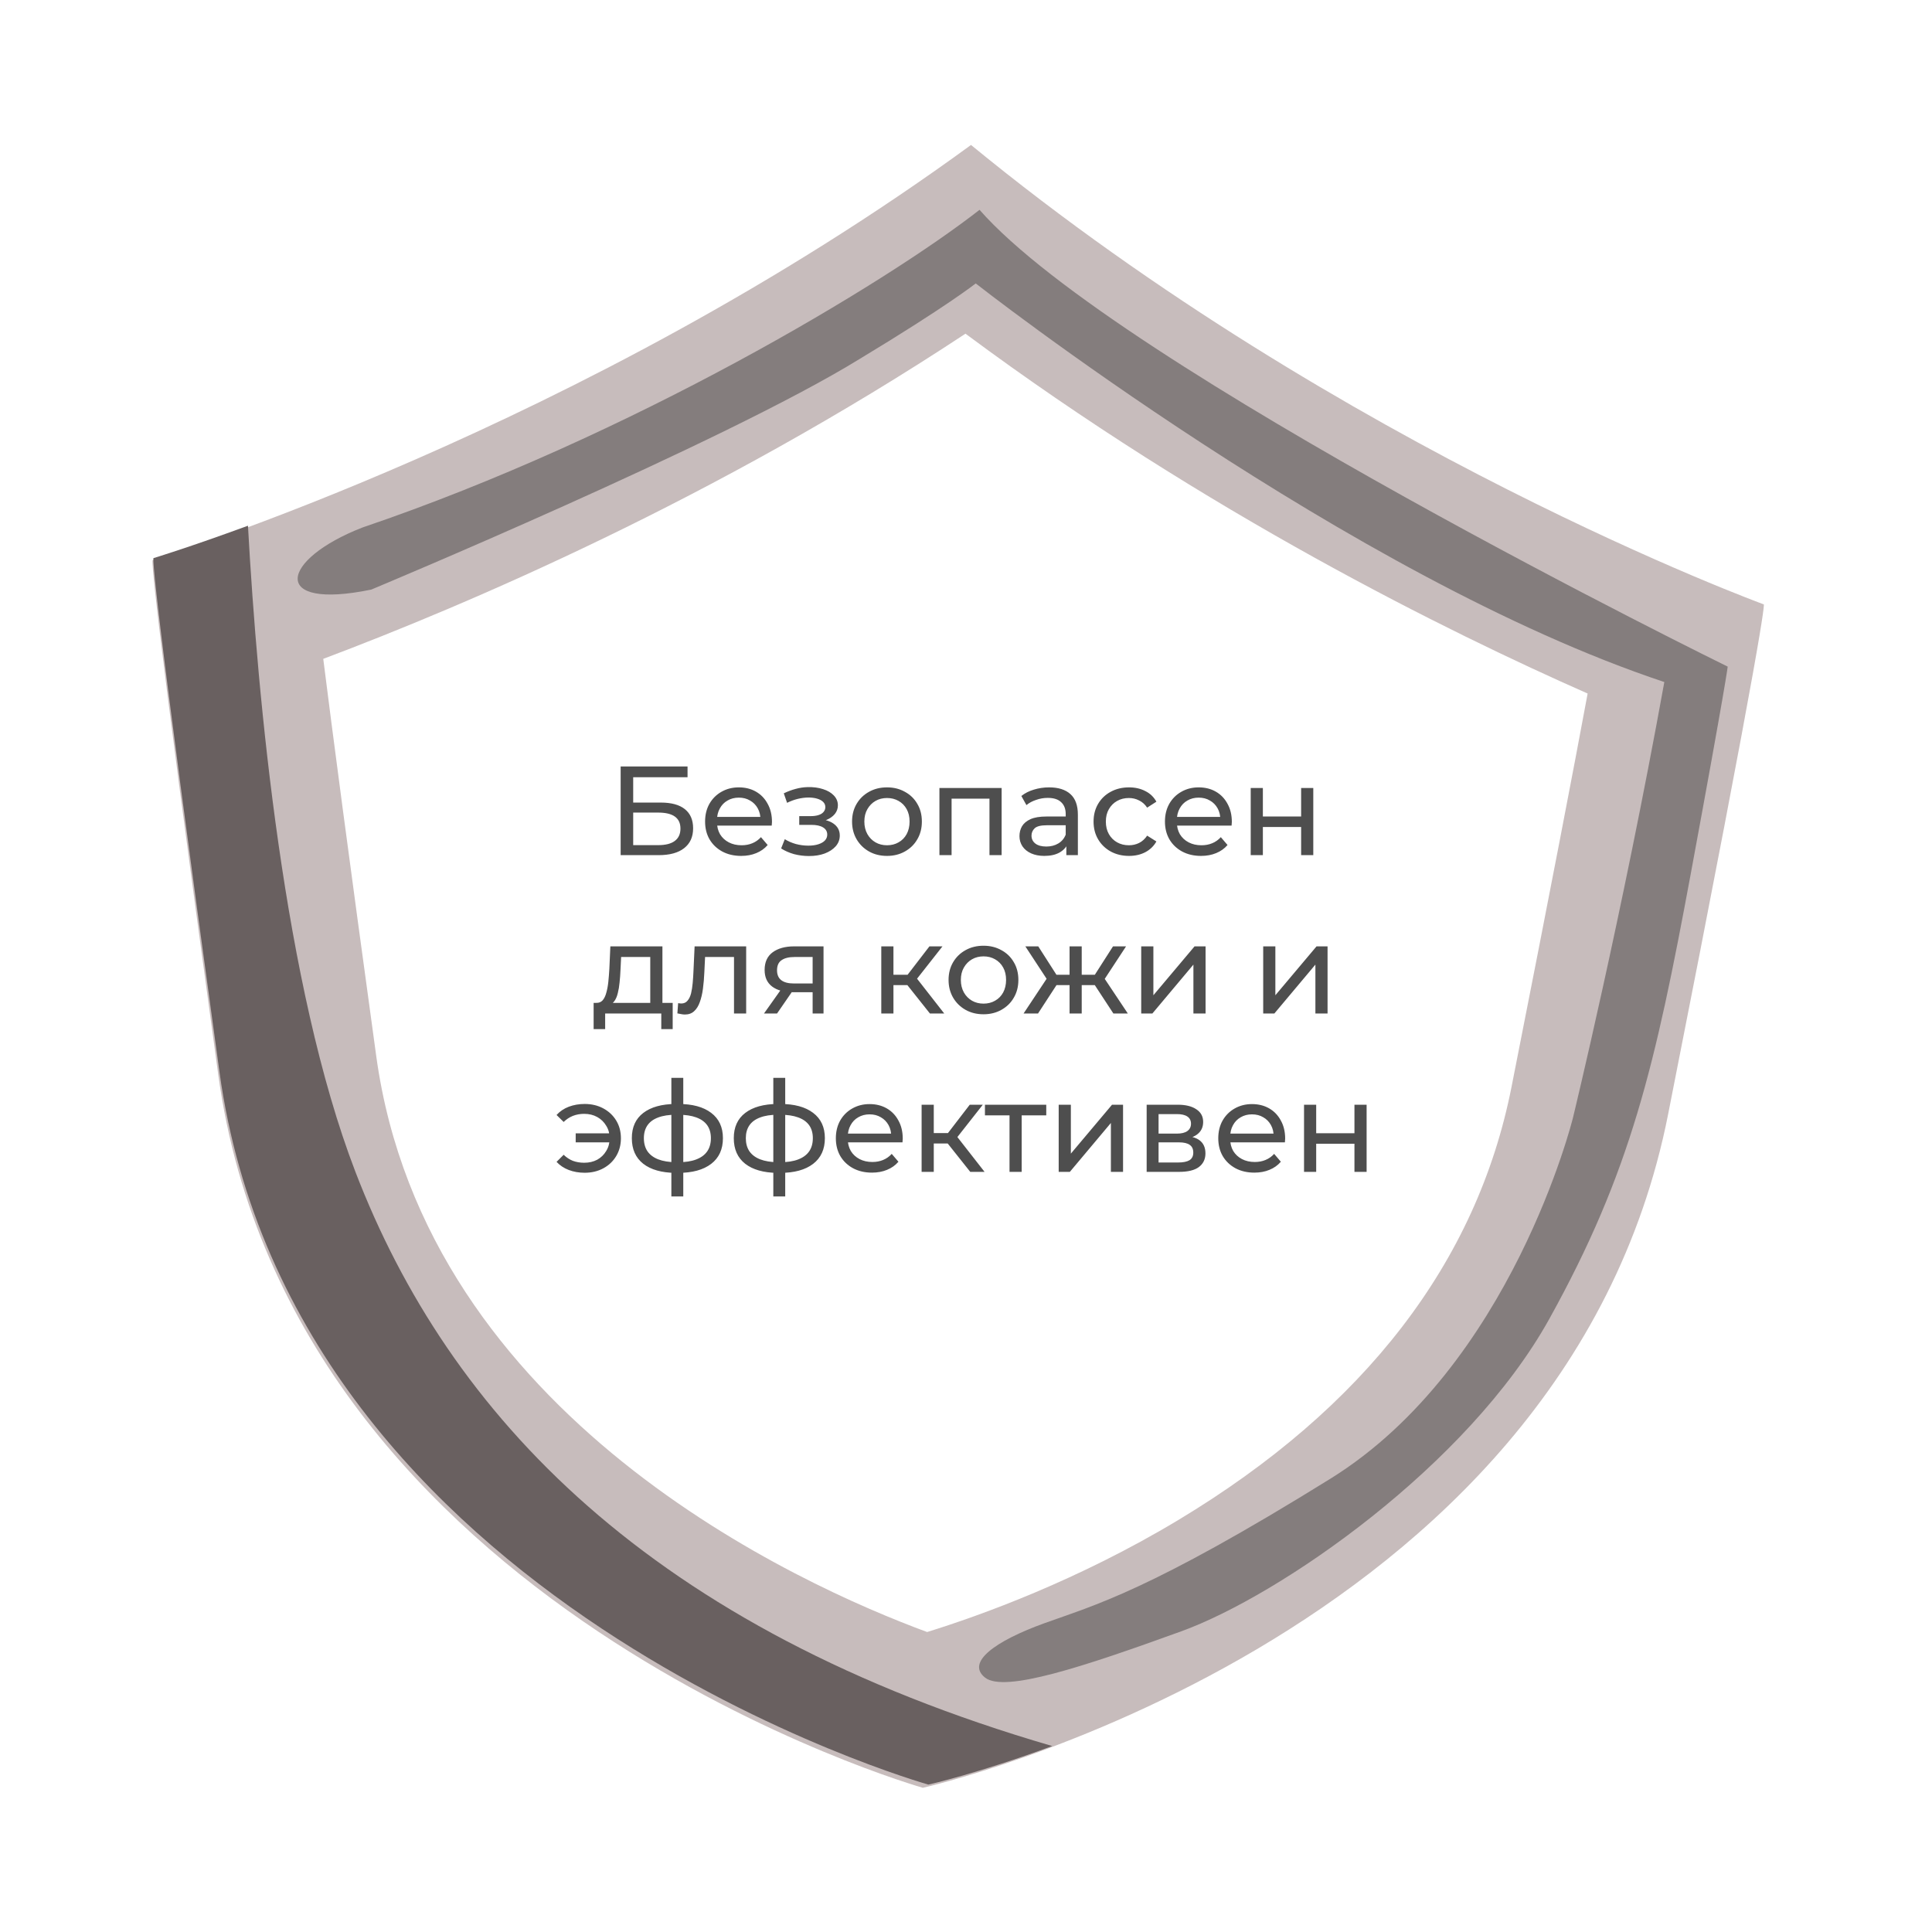 <svg width="366" height="366" viewBox="0 0 366 366" fill="none" xmlns="http://www.w3.org/2000/svg">
<path d="M183.949 27.461C110.028 81.451 28.931 106.117 28.931 106.117L28.914 106.101C28.797 106.096 28.391 109.319 41.343 203.56C55.255 304.779 174.829 338.681 174.829 338.681C174.829 338.681 296.192 311.381 316.01 211.09C334.466 117.715 334.25 114.471 334.129 114.47L334.113 114.486C334.113 114.486 254.593 85.416 183.949 27.461ZM182.902 63.213C228.515 97.126 274.408 119.76 300.763 131.382C298.268 144.847 293.917 167.598 286.333 205.965C279.781 239.118 258.546 266.705 223.211 287.957C204.208 299.386 185.792 306.022 175.636 309.172C151.597 300.304 80.686 268.559 71.276 200.071C65.95 161.349 62.942 138.395 61.238 124.816C88.231 114.653 135.376 94.574 182.902 63.213Z" fill="#C7BCBC"/>
<path d="M67.337 222.013C53.788 186.792 48.797 132.363 46.974 99.592C35.75 103.715 29.102 105.724 29.102 105.724L29.085 105.708C28.968 105.702 28.558 108.923 41.577 203.084C55.559 304.217 175.861 338.075 175.861 338.075C175.861 338.075 185.295 335.963 199.335 330.772C123.036 308.556 85.055 268.076 67.337 222.013Z" fill="#696060"/>
<path d="M70.333 111.692C70.333 111.692 137.16 83.843 162.836 68.009C179.412 58.008 184.843 53.694 184.843 53.694C184.843 53.694 255.901 109.455 315.291 129.205C307.255 173.633 297.983 211.752 297.983 211.752C297.983 211.752 286.405 258.792 252.03 280.13C217.659 301.466 207.235 304.113 197.866 307.499C188.496 310.888 182.952 314.923 186.616 317.811C190.279 320.693 205.064 315.82 223.769 309.042C242.474 302.263 278.083 277.66 293.522 249.821C308.955 221.98 313.556 201.932 320.295 165.55C327.027 129.169 327.297 126.285 327.297 126.285C327.297 126.285 211.78 69.644 185.564 39.75C167.784 53.65 119.632 82.64 68.647 99.937C53.039 106.014 51.01 115.679 70.333 111.692Z" fill="#847D7D"/>
<path d="M117.577 162V145.2H130.249V147.24H119.953V152.04H125.185C127.185 152.04 128.705 152.456 129.745 153.288C130.785 154.12 131.305 155.328 131.305 156.912C131.305 158.544 130.737 159.8 129.601 160.68C128.481 161.56 126.873 162 124.777 162H117.577ZM119.953 160.104H124.681C126.073 160.104 127.121 159.84 127.825 159.312C128.545 158.784 128.905 158 128.905 156.96C128.905 154.944 127.497 153.936 124.681 153.936H119.953V160.104ZM140.412 162.144C139.052 162.144 137.852 161.864 136.812 161.304C135.788 160.744 134.988 159.976 134.412 159C133.852 158.024 133.572 156.904 133.572 155.64C133.572 154.376 133.844 153.256 134.388 152.28C134.948 151.304 135.708 150.544 136.668 150C137.644 149.44 138.74 149.16 139.956 149.16C141.188 149.16 142.276 149.432 143.22 149.976C144.164 150.52 144.9 151.288 145.428 152.28C145.972 153.256 146.244 154.4 146.244 155.712C146.244 155.808 146.236 155.92 146.22 156.048C146.22 156.176 146.212 156.296 146.196 156.408H135.372V154.752H144.996L144.06 155.328C144.076 154.512 143.908 153.784 143.556 153.144C143.204 152.504 142.716 152.008 142.092 151.656C141.484 151.288 140.772 151.104 139.956 151.104C139.156 151.104 138.444 151.288 137.82 151.656C137.196 152.008 136.708 152.512 136.356 153.168C136.004 153.808 135.828 154.544 135.828 155.376V155.76C135.828 156.608 136.02 157.368 136.404 158.04C136.804 158.696 137.356 159.208 138.06 159.576C138.764 159.944 139.572 160.128 140.484 160.128C141.236 160.128 141.916 160 142.524 159.744C143.148 159.488 143.692 159.104 144.156 158.592L145.428 160.08C144.852 160.752 144.132 161.264 143.268 161.616C142.42 161.968 141.468 162.144 140.412 162.144ZM153.257 162.168C152.297 162.168 151.353 162.048 150.425 161.808C149.513 161.552 148.697 161.192 147.977 160.728L148.673 158.976C149.281 159.36 149.977 159.664 150.761 159.888C151.545 160.096 152.337 160.2 153.137 160.2C153.873 160.2 154.505 160.112 155.033 159.936C155.577 159.76 155.993 159.52 156.281 159.216C156.569 158.896 156.713 158.528 156.713 158.112C156.713 157.52 156.449 157.064 155.921 156.744C155.393 156.424 154.657 156.264 153.713 156.264H151.409V154.608H153.569C154.129 154.608 154.617 154.544 155.033 154.416C155.449 154.288 155.769 154.096 155.993 153.84C156.233 153.568 156.353 153.256 156.353 152.904C156.353 152.52 156.217 152.192 155.945 151.92C155.673 151.648 155.289 151.44 154.793 151.296C154.313 151.152 153.745 151.08 153.089 151.08C152.449 151.096 151.793 151.184 151.121 151.344C150.465 151.504 149.793 151.752 149.105 152.088L148.481 150.288C149.249 149.92 150.001 149.64 150.737 149.448C151.489 149.24 152.233 149.128 152.969 149.112C154.073 149.08 155.057 149.208 155.921 149.496C156.785 149.768 157.465 150.168 157.961 150.696C158.473 151.224 158.729 151.848 158.729 152.568C158.729 153.176 158.537 153.72 158.153 154.2C157.769 154.664 157.257 155.032 156.617 155.304C155.977 155.576 155.241 155.712 154.409 155.712L154.505 155.16C155.929 155.16 157.049 155.44 157.865 156C158.681 156.56 159.089 157.32 159.089 158.28C159.089 159.048 158.833 159.728 158.321 160.32C157.809 160.896 157.113 161.352 156.233 161.688C155.369 162.008 154.377 162.168 153.257 162.168ZM168.039 162.144C166.759 162.144 165.623 161.864 164.631 161.304C163.639 160.744 162.855 159.976 162.279 159C161.703 158.008 161.415 156.888 161.415 155.64C161.415 154.376 161.703 153.256 162.279 152.28C162.855 151.304 163.639 150.544 164.631 150C165.623 149.44 166.759 149.16 168.039 149.16C169.303 149.16 170.431 149.44 171.423 150C172.431 150.544 173.215 151.304 173.775 152.28C174.351 153.24 174.639 154.36 174.639 155.64C174.639 156.904 174.351 158.024 173.775 159C173.215 159.976 172.431 160.744 171.423 161.304C170.431 161.864 169.303 162.144 168.039 162.144ZM168.039 160.128C168.855 160.128 169.583 159.944 170.223 159.576C170.879 159.208 171.391 158.688 171.759 158.016C172.127 157.328 172.311 156.536 172.311 155.64C172.311 154.728 172.127 153.944 171.759 153.288C171.391 152.616 170.879 152.096 170.223 151.728C169.583 151.36 168.855 151.176 168.039 151.176C167.223 151.176 166.495 151.36 165.855 151.728C165.215 152.096 164.703 152.616 164.319 153.288C163.935 153.944 163.743 154.728 163.743 155.64C163.743 156.536 163.935 157.328 164.319 158.016C164.703 158.688 165.215 159.208 165.855 159.576C166.495 159.944 167.223 160.128 168.039 160.128ZM177.966 162V149.28H189.75V162H187.446V150.72L187.998 151.296H179.718L180.27 150.72V162H177.966ZM202.009 162V159.312L201.889 158.808V154.224C201.889 153.248 201.601 152.496 201.025 151.968C200.465 151.424 199.617 151.152 198.481 151.152C197.729 151.152 196.993 151.28 196.273 151.536C195.553 151.776 194.945 152.104 194.449 152.52L193.489 150.792C194.145 150.264 194.929 149.864 195.841 149.592C196.769 149.304 197.737 149.16 198.745 149.16C200.489 149.16 201.833 149.584 202.777 150.432C203.721 151.28 204.193 152.576 204.193 154.32V162H202.009ZM197.833 162.144C196.889 162.144 196.057 161.984 195.337 161.664C194.633 161.344 194.089 160.904 193.705 160.344C193.321 159.768 193.129 159.12 193.129 158.4C193.129 157.712 193.289 157.088 193.609 156.528C193.945 155.968 194.481 155.52 195.217 155.184C195.969 154.848 196.977 154.68 198.241 154.68H202.273V156.336H198.337C197.185 156.336 196.409 156.528 196.009 156.912C195.609 157.296 195.409 157.76 195.409 158.304C195.409 158.928 195.657 159.432 196.153 159.816C196.649 160.184 197.337 160.368 198.217 160.368C199.081 160.368 199.833 160.176 200.473 159.792C201.129 159.408 201.601 158.848 201.889 158.112L202.345 159.696C202.041 160.448 201.505 161.048 200.737 161.496C199.969 161.928 199.001 162.144 197.833 162.144ZM213.885 162.144C212.589 162.144 211.429 161.864 210.405 161.304C209.397 160.744 208.605 159.976 208.029 159C207.453 158.024 207.165 156.904 207.165 155.64C207.165 154.376 207.453 153.256 208.029 152.28C208.605 151.304 209.397 150.544 210.405 150C211.429 149.44 212.589 149.16 213.885 149.16C215.037 149.16 216.061 149.392 216.957 149.856C217.869 150.304 218.573 150.976 219.069 151.872L217.317 153C216.901 152.376 216.389 151.92 215.781 151.632C215.189 151.328 214.549 151.176 213.861 151.176C213.029 151.176 212.285 151.36 211.629 151.728C210.973 152.096 210.453 152.616 210.069 153.288C209.685 153.944 209.493 154.728 209.493 155.64C209.493 156.552 209.685 157.344 210.069 158.016C210.453 158.688 210.973 159.208 211.629 159.576C212.285 159.944 213.029 160.128 213.861 160.128C214.549 160.128 215.189 159.984 215.781 159.696C216.389 159.392 216.901 158.928 217.317 158.304L219.069 159.408C218.573 160.288 217.869 160.968 216.957 161.448C216.061 161.912 215.037 162.144 213.885 162.144ZM227.529 162.144C226.169 162.144 224.969 161.864 223.929 161.304C222.905 160.744 222.105 159.976 221.529 159C220.969 158.024 220.689 156.904 220.689 155.64C220.689 154.376 220.961 153.256 221.505 152.28C222.065 151.304 222.825 150.544 223.785 150C224.761 149.44 225.857 149.16 227.073 149.16C228.305 149.16 229.393 149.432 230.337 149.976C231.281 150.52 232.017 151.288 232.545 152.28C233.089 153.256 233.361 154.4 233.361 155.712C233.361 155.808 233.353 155.92 233.337 156.048C233.337 156.176 233.329 156.296 233.313 156.408H222.489V154.752H232.113L231.177 155.328C231.193 154.512 231.025 153.784 230.673 153.144C230.321 152.504 229.833 152.008 229.209 151.656C228.601 151.288 227.889 151.104 227.073 151.104C226.273 151.104 225.561 151.288 224.937 151.656C224.313 152.008 223.825 152.512 223.473 153.168C223.121 153.808 222.945 154.544 222.945 155.376V155.76C222.945 156.608 223.137 157.368 223.521 158.04C223.921 158.696 224.473 159.208 225.177 159.576C225.881 159.944 226.689 160.128 227.601 160.128C228.353 160.128 229.033 160 229.641 159.744C230.265 159.488 230.809 159.104 231.273 158.592L232.545 160.08C231.969 160.752 231.249 161.264 230.385 161.616C229.537 161.968 228.585 162.144 227.529 162.144ZM236.935 162V149.28H239.239V154.68H246.487V149.28H248.791V162H246.487V156.672H239.239V162H236.935ZM123.186 190.92V181.296H117.666L117.546 183.744C117.514 184.544 117.458 185.32 117.378 186.072C117.314 186.808 117.202 187.488 117.042 188.112C116.898 188.736 116.682 189.248 116.394 189.648C116.106 190.048 115.722 190.296 115.242 190.392L112.962 189.984C113.458 190 113.858 189.84 114.162 189.504C114.466 189.152 114.698 188.672 114.858 188.064C115.034 187.456 115.162 186.768 115.242 186C115.322 185.216 115.386 184.408 115.434 183.576L115.626 179.28H125.49V190.92H123.186ZM112.458 194.952V189.984H127.434V194.952H125.274V192H114.642V194.952H112.458ZM128.323 191.976L128.467 190.032C128.579 190.048 128.683 190.064 128.779 190.08C128.875 190.096 128.963 190.104 129.043 190.104C129.555 190.104 129.955 189.928 130.243 189.576C130.547 189.224 130.771 188.76 130.915 188.184C131.059 187.592 131.163 186.928 131.227 186.192C131.291 185.456 131.339 184.72 131.371 183.984L131.587 179.28H141.355V192H139.051V180.624L139.603 181.296H133.075L133.603 180.6L133.435 184.128C133.387 185.248 133.299 186.296 133.171 187.272C133.043 188.248 132.843 189.104 132.571 189.84C132.315 190.576 131.955 191.152 131.491 191.568C131.043 191.984 130.459 192.192 129.739 192.192C129.531 192.192 129.307 192.168 129.067 192.12C128.843 192.088 128.595 192.04 128.323 191.976ZM153.946 192V187.536L154.306 187.968H150.25C148.554 187.968 147.226 187.608 146.266 186.888C145.322 186.168 144.85 185.12 144.85 183.744C144.85 182.272 145.354 181.16 146.362 180.408C147.386 179.656 148.746 179.28 150.442 179.28H156.01V192H153.946ZM144.73 192L148.186 187.128H150.562L147.202 192H144.73ZM153.946 186.816V180.648L154.306 181.296H150.514C149.458 181.296 148.642 181.496 148.066 181.896C147.49 182.28 147.202 182.92 147.202 183.816C147.202 185.48 148.274 186.312 150.418 186.312H154.306L153.946 186.816ZM176.167 192L171.247 185.808L173.143 184.656L178.879 192H176.167ZM166.951 192V179.28H169.255V192H166.951ZM168.559 186.624V184.656H172.759V186.624H168.559ZM173.335 185.904L171.199 185.616L176.071 179.28H178.543L173.335 185.904ZM186.321 192.144C185.041 192.144 183.905 191.864 182.913 191.304C181.921 190.744 181.137 189.976 180.561 189C179.985 188.008 179.697 186.888 179.697 185.64C179.697 184.376 179.985 183.256 180.561 182.28C181.137 181.304 181.921 180.544 182.913 180C183.905 179.44 185.041 179.16 186.321 179.16C187.585 179.16 188.713 179.44 189.705 180C190.713 180.544 191.497 181.304 192.057 182.28C192.633 183.24 192.921 184.36 192.921 185.64C192.921 186.904 192.633 188.024 192.057 189C191.497 189.976 190.713 190.744 189.705 191.304C188.713 191.864 187.585 192.144 186.321 192.144ZM186.321 190.128C187.137 190.128 187.865 189.944 188.505 189.576C189.161 189.208 189.673 188.688 190.041 188.016C190.409 187.328 190.593 186.536 190.593 185.64C190.593 184.728 190.409 183.944 190.041 183.288C189.673 182.616 189.161 182.096 188.505 181.728C187.865 181.36 187.137 181.176 186.321 181.176C185.505 181.176 184.777 181.36 184.137 181.728C183.497 182.096 182.985 182.616 182.601 183.288C182.217 183.944 182.025 184.728 182.025 185.64C182.025 186.536 182.217 187.328 182.601 188.016C182.985 188.688 183.497 189.208 184.137 189.576C184.777 189.944 185.505 190.128 186.321 190.128ZM210.922 192L206.866 185.808L208.762 184.656L213.658 192H210.922ZM204.226 186.624V184.656H208.354V186.624H204.226ZM208.978 185.904L206.794 185.616L210.85 179.28H213.322L208.978 185.904ZM196.642 192H193.906L198.778 184.656L200.674 185.808L196.642 192ZM204.922 192H202.618V179.28H204.922V192ZM203.314 186.624H199.21V184.656H203.314V186.624ZM198.586 185.904L194.242 179.28H196.69L200.746 185.616L198.586 185.904ZM216.193 192V179.28H218.497V188.544L226.297 179.28H228.385V192H226.081V182.736L218.305 192H216.193ZM239.302 192V179.28H241.606V188.544L249.406 179.28H251.494V192H249.19V182.736L241.414 192H239.302ZM109.059 216.408V214.704H116.187V216.408H109.059ZM110.763 209.136C112.075 209.136 113.251 209.416 114.291 209.976C115.331 210.536 116.147 211.304 116.739 212.28C117.331 213.256 117.627 214.376 117.627 215.64C117.627 216.888 117.331 218.008 116.739 219C116.147 219.992 115.331 220.768 114.291 221.328C113.251 221.888 112.075 222.168 110.763 222.168C109.675 222.168 108.667 221.992 107.739 221.64C106.827 221.288 106.059 220.776 105.435 220.104L106.779 218.76C107.307 219.272 107.891 219.656 108.531 219.912C109.187 220.152 109.899 220.272 110.667 220.272C111.595 220.272 112.419 220.08 113.139 219.696C113.859 219.296 114.427 218.744 114.843 218.04C115.275 217.336 115.491 216.536 115.491 215.64C115.491 214.744 115.275 213.952 114.843 213.264C114.427 212.56 113.859 212.008 113.139 211.608C112.419 211.208 111.595 211.008 110.667 211.008C109.899 211.008 109.187 211.136 108.531 211.392C107.891 211.648 107.307 212.032 106.779 212.544L105.435 211.224C106.059 210.536 106.827 210.016 107.739 209.664C108.667 209.312 109.675 209.136 110.763 209.136ZM128.48 222.192C128.464 222.192 128.408 222.192 128.312 222.192C128.232 222.192 128.152 222.192 128.072 222.192C127.992 222.192 127.944 222.192 127.928 222.192C125.32 222.16 123.296 221.584 121.856 220.464C120.416 219.328 119.696 217.712 119.696 215.616C119.696 213.536 120.416 211.944 121.856 210.84C123.312 209.72 125.36 209.152 128 209.136C128.032 209.136 128.08 209.136 128.144 209.136C128.224 209.136 128.296 209.136 128.36 209.136C128.44 209.136 128.488 209.136 128.504 209.136C131.176 209.136 133.248 209.696 134.72 210.816C136.208 211.936 136.952 213.536 136.952 215.616C136.952 217.728 136.208 219.352 134.72 220.488C133.232 221.624 131.152 222.192 128.48 222.192ZM128.432 220.176C129.824 220.176 130.976 220 131.888 219.648C132.816 219.296 133.512 218.784 133.976 218.112C134.44 217.44 134.672 216.608 134.672 215.616C134.672 214.64 134.44 213.824 133.976 213.168C133.512 212.512 132.816 212.016 131.888 211.68C130.976 211.344 129.824 211.176 128.432 211.176C128.4 211.176 128.336 211.176 128.24 211.176C128.144 211.176 128.088 211.176 128.072 211.176C126.712 211.176 125.576 211.352 124.664 211.704C123.768 212.04 123.096 212.536 122.648 213.192C122.2 213.848 121.976 214.656 121.976 215.616C121.976 216.592 122.2 217.416 122.648 218.088C123.112 218.76 123.792 219.272 124.688 219.624C125.6 219.976 126.728 220.16 128.072 220.176C128.104 220.176 128.16 220.176 128.24 220.176C128.336 220.176 128.4 220.176 128.432 220.176ZM127.184 226.656V204.192H129.44V226.656H127.184ZM147.793 222.192C147.777 222.192 147.721 222.192 147.625 222.192C147.545 222.192 147.465 222.192 147.385 222.192C147.305 222.192 147.257 222.192 147.241 222.192C144.633 222.16 142.609 221.584 141.169 220.464C139.729 219.328 139.009 217.712 139.009 215.616C139.009 213.536 139.729 211.944 141.169 210.84C142.625 209.72 144.673 209.152 147.313 209.136C147.345 209.136 147.393 209.136 147.457 209.136C147.537 209.136 147.609 209.136 147.673 209.136C147.753 209.136 147.801 209.136 147.817 209.136C150.489 209.136 152.561 209.696 154.033 210.816C155.521 211.936 156.265 213.536 156.265 215.616C156.265 217.728 155.521 219.352 154.033 220.488C152.545 221.624 150.465 222.192 147.793 222.192ZM147.745 220.176C149.137 220.176 150.289 220 151.201 219.648C152.129 219.296 152.825 218.784 153.289 218.112C153.753 217.44 153.985 216.608 153.985 215.616C153.985 214.64 153.753 213.824 153.289 213.168C152.825 212.512 152.129 212.016 151.201 211.68C150.289 211.344 149.137 211.176 147.745 211.176C147.713 211.176 147.649 211.176 147.553 211.176C147.457 211.176 147.401 211.176 147.385 211.176C146.025 211.176 144.889 211.352 143.977 211.704C143.081 212.04 142.409 212.536 141.961 213.192C141.513 213.848 141.289 214.656 141.289 215.616C141.289 216.592 141.513 217.416 141.961 218.088C142.425 218.76 143.105 219.272 144.001 219.624C144.913 219.976 146.041 220.16 147.385 220.176C147.417 220.176 147.473 220.176 147.553 220.176C147.649 220.176 147.713 220.176 147.745 220.176ZM146.497 226.656V204.192H148.753V226.656H146.497ZM165.185 222.144C163.825 222.144 162.625 221.864 161.585 221.304C160.561 220.744 159.761 219.976 159.185 219C158.625 218.024 158.345 216.904 158.345 215.64C158.345 214.376 158.617 213.256 159.161 212.28C159.721 211.304 160.481 210.544 161.441 210C162.417 209.44 163.513 209.16 164.729 209.16C165.961 209.16 167.049 209.432 167.993 209.976C168.937 210.52 169.673 211.288 170.201 212.28C170.745 213.256 171.017 214.4 171.017 215.712C171.017 215.808 171.009 215.92 170.993 216.048C170.993 216.176 170.985 216.296 170.969 216.408H160.145V214.752H169.769L168.833 215.328C168.849 214.512 168.681 213.784 168.329 213.144C167.977 212.504 167.489 212.008 166.865 211.656C166.257 211.288 165.545 211.104 164.729 211.104C163.929 211.104 163.217 211.288 162.593 211.656C161.969 212.008 161.481 212.512 161.129 213.168C160.777 213.808 160.601 214.544 160.601 215.376V215.76C160.601 216.608 160.793 217.368 161.177 218.04C161.577 218.696 162.129 219.208 162.833 219.576C163.537 219.944 164.345 220.128 165.257 220.128C166.009 220.128 166.689 220 167.297 219.744C167.921 219.488 168.465 219.104 168.929 218.592L170.201 220.08C169.625 220.752 168.905 221.264 168.041 221.616C167.193 221.968 166.241 222.144 165.185 222.144ZM183.807 222L178.887 215.808L180.783 214.656L186.519 222H183.807ZM174.591 222V209.28H176.895V222H174.591ZM176.199 216.624V214.656H180.399V216.624H176.199ZM180.975 215.904L178.839 215.616L183.711 209.28H186.183L180.975 215.904ZM191.244 222V210.696L191.82 211.296H186.588V209.28H198.204V211.296H192.996L193.548 210.696V222H191.244ZM200.56 222V209.28H202.864V218.544L210.664 209.28H212.752V222H210.448V212.736L202.672 222H200.56ZM217.224 222V209.28H223.128C224.616 209.28 225.784 209.568 226.632 210.144C227.496 210.704 227.928 211.504 227.928 212.544C227.928 213.584 227.52 214.392 226.704 214.968C225.904 215.528 224.84 215.808 223.512 215.808L223.872 215.184C225.392 215.184 226.52 215.464 227.256 216.024C227.992 216.584 228.36 217.408 228.36 218.496C228.36 219.6 227.944 220.464 227.112 221.088C226.296 221.696 225.04 222 223.344 222H217.224ZM219.48 220.224H223.176C224.136 220.224 224.856 220.08 225.336 219.792C225.816 219.488 226.056 219.008 226.056 218.352C226.056 217.68 225.832 217.192 225.384 216.888C224.952 216.568 224.264 216.408 223.32 216.408H219.48V220.224ZM219.48 214.752H222.936C223.816 214.752 224.48 214.592 224.928 214.272C225.392 213.936 225.624 213.472 225.624 212.88C225.624 212.272 225.392 211.816 224.928 211.512C224.48 211.208 223.816 211.056 222.936 211.056H219.48V214.752ZM237.63 222.144C236.27 222.144 235.07 221.864 234.03 221.304C233.006 220.744 232.206 219.976 231.63 219C231.07 218.024 230.79 216.904 230.79 215.64C230.79 214.376 231.062 213.256 231.606 212.28C232.166 211.304 232.926 210.544 233.886 210C234.862 209.44 235.958 209.16 237.174 209.16C238.406 209.16 239.494 209.432 240.438 209.976C241.382 210.52 242.118 211.288 242.646 212.28C243.19 213.256 243.462 214.4 243.462 215.712C243.462 215.808 243.454 215.92 243.438 216.048C243.438 216.176 243.43 216.296 243.414 216.408H232.59V214.752H242.214L241.278 215.328C241.294 214.512 241.126 213.784 240.774 213.144C240.422 212.504 239.934 212.008 239.31 211.656C238.702 211.288 237.99 211.104 237.174 211.104C236.374 211.104 235.662 211.288 235.038 211.656C234.414 212.008 233.926 212.512 233.574 213.168C233.222 213.808 233.046 214.544 233.046 215.376V215.76C233.046 216.608 233.238 217.368 233.622 218.04C234.022 218.696 234.574 219.208 235.278 219.576C235.982 219.944 236.79 220.128 237.702 220.128C238.454 220.128 239.134 220 239.742 219.744C240.366 219.488 240.91 219.104 241.374 218.592L242.646 220.08C242.07 220.752 241.35 221.264 240.486 221.616C239.638 221.968 238.686 222.144 237.63 222.144ZM247.037 222V209.28H249.341V214.68H256.589V209.28H258.893V222H256.589V216.672H249.341V222H247.037Z" fill="#4E4E4E"/>
</svg>
